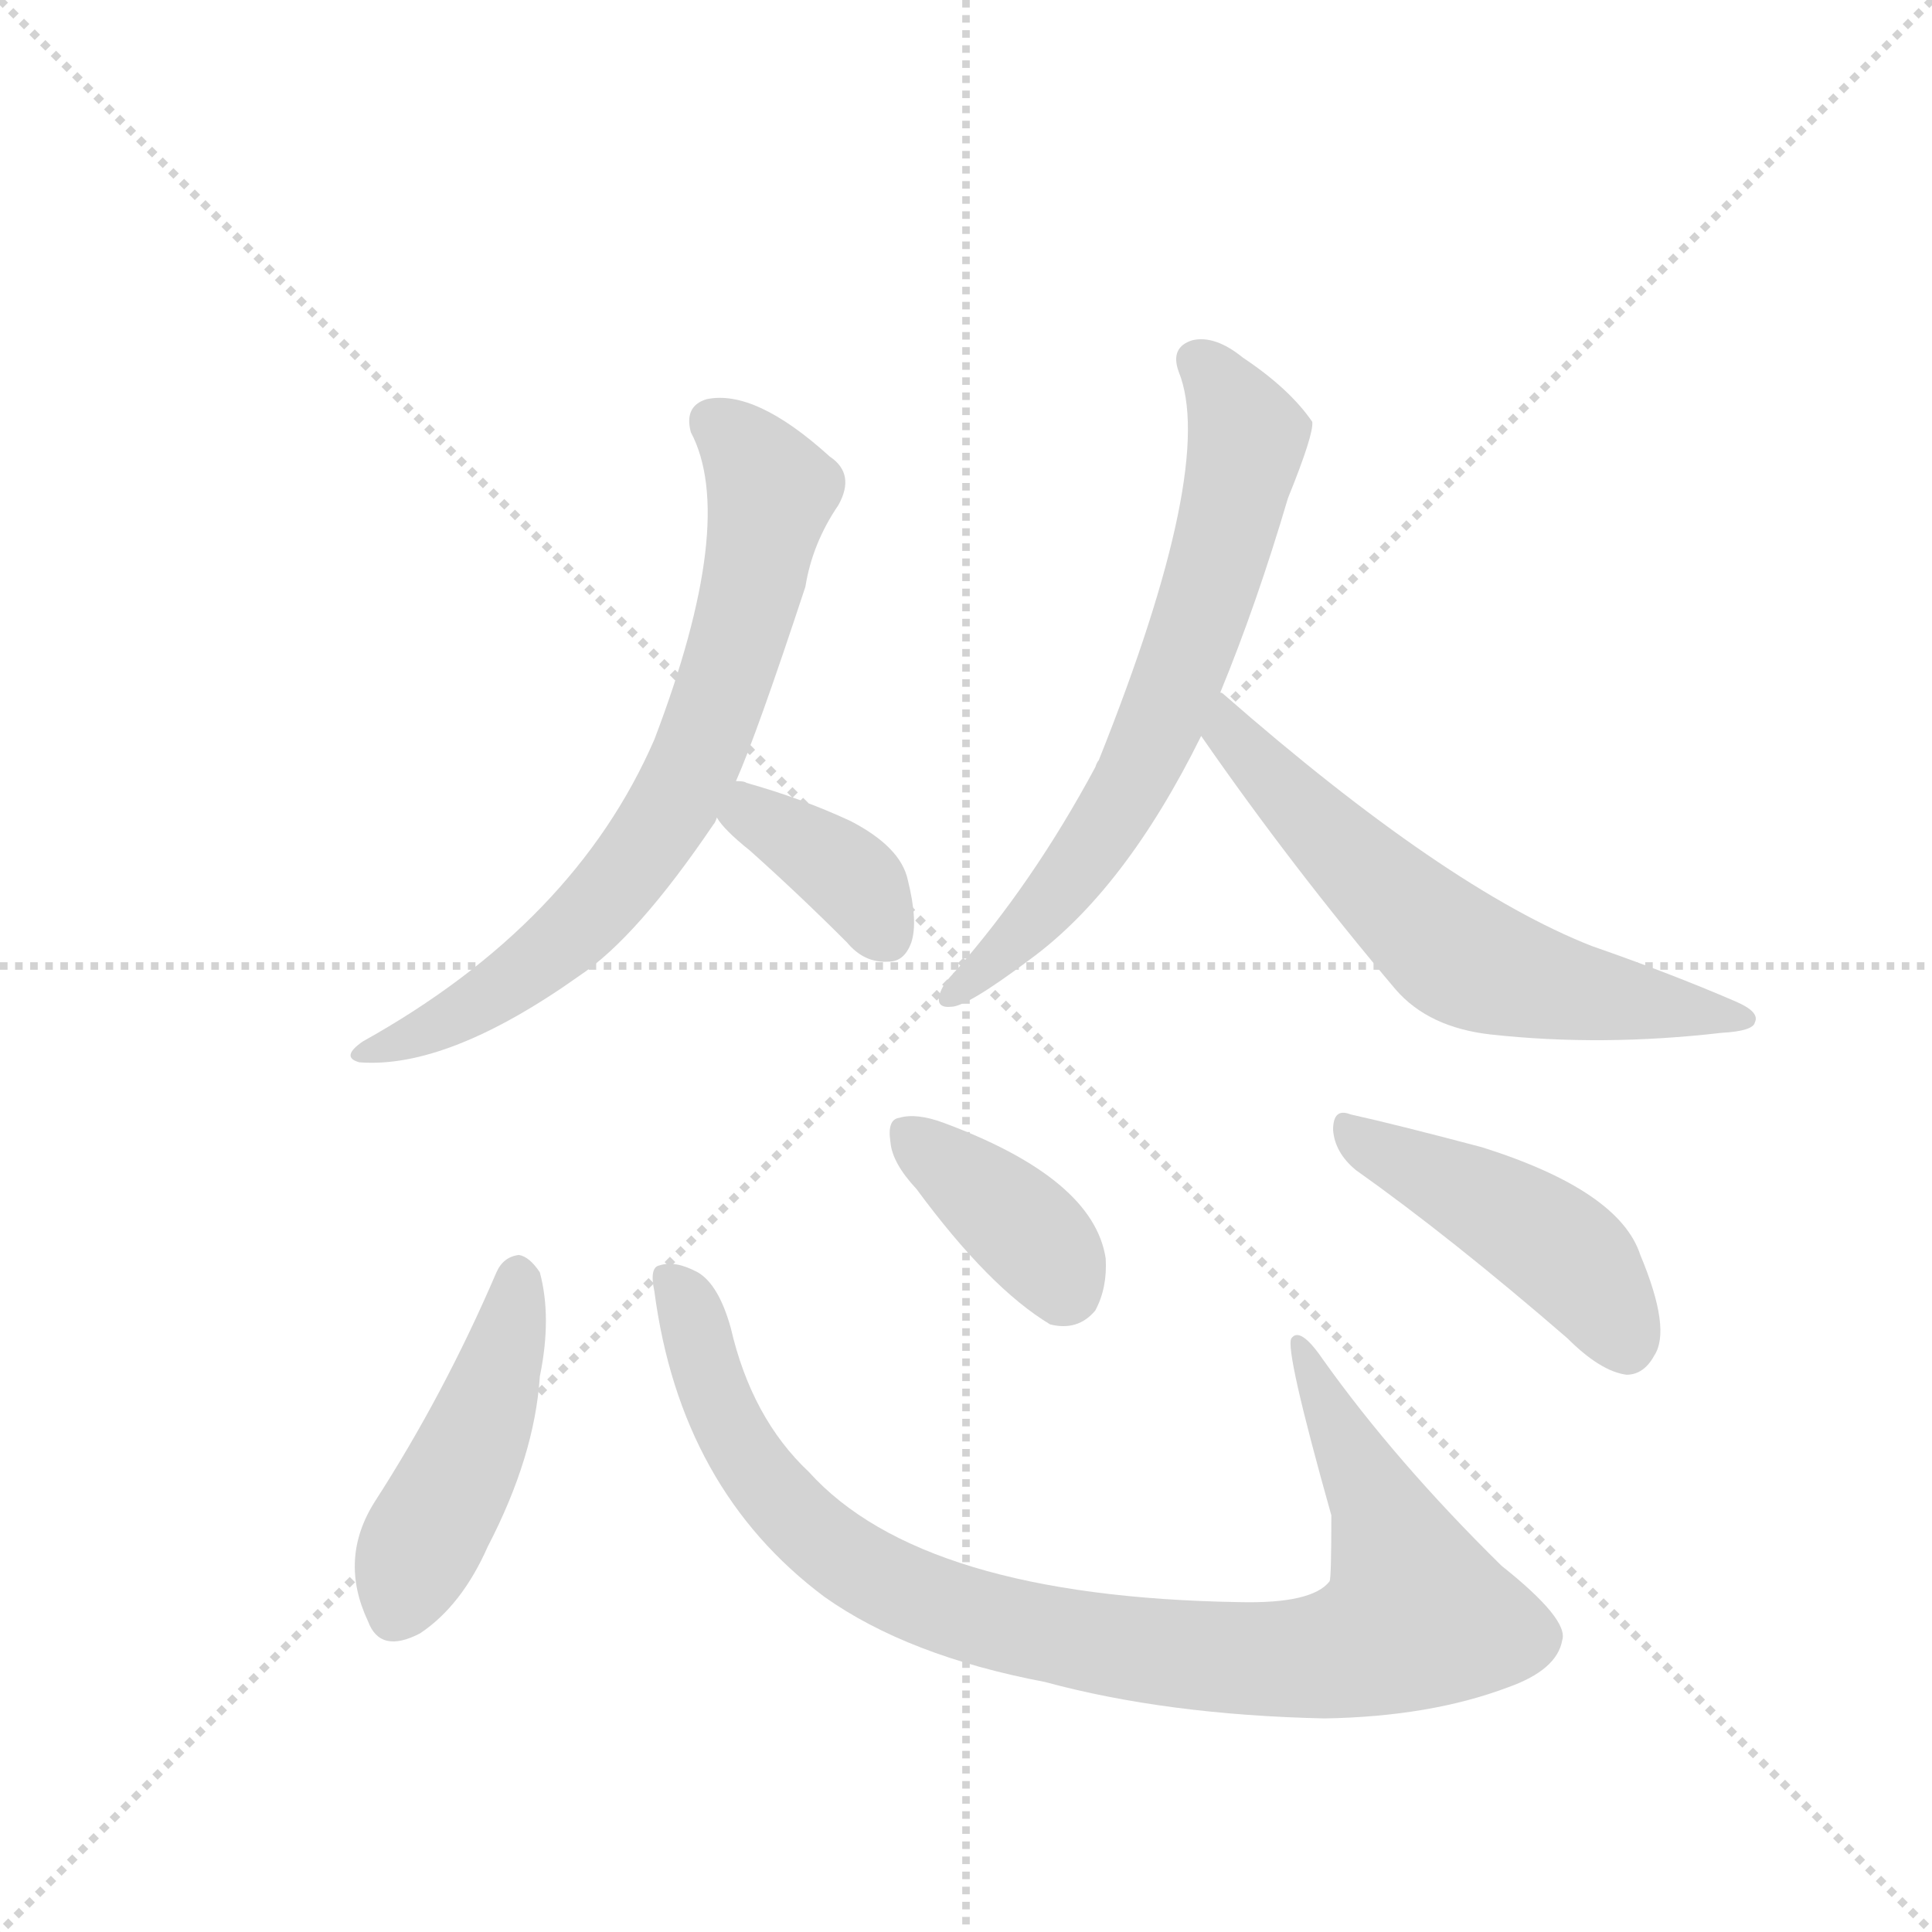<svg version="1.1" viewBox="0 0 1024 1024" xmlns="http://www.w3.org/2000/svg">
  <g stroke="lightgray" stroke-dasharray="1,1" stroke-width="1" transform="scale(4, 4)">
    <line x1="0" y1="0" x2="256" y2="256"></line>
    <line x1="256" y1="0" x2="0" y2="256"></line>
    <line x1="128" y1="0" x2="128" y2="256"></line>
    <line x1="0" y1="128" x2="256" y2="128"></line>
  </g>
  <g transform="scale(0.92, -0.92) translate(60, -900)">
    <style type="text/css">
      
        @keyframes keyframes0 {
          from {
            stroke: blue;
            stroke-dashoffset: 730;
            stroke-width: 128;
          }
          70% {
            animation-timing-function: step-end;
            stroke: blue;
            stroke-dashoffset: 0;
            stroke-width: 128;
          }
          to {
            stroke: black;
            stroke-width: 1024;
          }
        }
        #make-me-a-hanzi-animation-0 {
          animation: keyframes0 0.844s both;
          animation-delay: 0s;
          animation-timing-function: linear;
        }
      
        @keyframes keyframes1 {
          from {
            stroke: blue;
            stroke-dashoffset: 377;
            stroke-width: 128;
          }
          55% {
            animation-timing-function: step-end;
            stroke: blue;
            stroke-dashoffset: 0;
            stroke-width: 128;
          }
          to {
            stroke: black;
            stroke-width: 1024;
          }
        }
        #make-me-a-hanzi-animation-1 {
          animation: keyframes1 0.557s both;
          animation-delay: 0.844s;
          animation-timing-function: linear;
        }
      
        @keyframes keyframes2 {
          from {
            stroke: blue;
            stroke-dashoffset: 682;
            stroke-width: 128;
          }
          69% {
            animation-timing-function: step-end;
            stroke: blue;
            stroke-dashoffset: 0;
            stroke-width: 128;
          }
          to {
            stroke: black;
            stroke-width: 1024;
          }
        }
        #make-me-a-hanzi-animation-2 {
          animation: keyframes2 0.805s both;
          animation-delay: 1.401s;
          animation-timing-function: linear;
        }
      
        @keyframes keyframes3 {
          from {
            stroke: blue;
            stroke-dashoffset: 631;
            stroke-width: 128;
          }
          67% {
            animation-timing-function: step-end;
            stroke: blue;
            stroke-dashoffset: 0;
            stroke-width: 128;
          }
          to {
            stroke: black;
            stroke-width: 1024;
          }
        }
        #make-me-a-hanzi-animation-3 {
          animation: keyframes3 0.764s both;
          animation-delay: 2.206s;
          animation-timing-function: linear;
        }
      
        @keyframes keyframes4 {
          from {
            stroke: blue;
            stroke-dashoffset: 462;
            stroke-width: 128;
          }
          60% {
            animation-timing-function: step-end;
            stroke: blue;
            stroke-dashoffset: 0;
            stroke-width: 128;
          }
          to {
            stroke: black;
            stroke-width: 1024;
          }
        }
        #make-me-a-hanzi-animation-4 {
          animation: keyframes4 0.626s both;
          animation-delay: 2.969s;
          animation-timing-function: linear;
        }
      
        @keyframes keyframes5 {
          from {
            stroke: blue;
            stroke-dashoffset: 966;
            stroke-width: 128;
          }
          76% {
            animation-timing-function: step-end;
            stroke: blue;
            stroke-dashoffset: 0;
            stroke-width: 128;
          }
          to {
            stroke: black;
            stroke-width: 1024;
          }
        }
        #make-me-a-hanzi-animation-5 {
          animation: keyframes5 1.036s both;
          animation-delay: 3.595s;
          animation-timing-function: linear;
        }
      
        @keyframes keyframes6 {
          from {
            stroke: blue;
            stroke-dashoffset: 382;
            stroke-width: 128;
          }
          55% {
            animation-timing-function: step-end;
            stroke: blue;
            stroke-dashoffset: 0;
            stroke-width: 128;
          }
          to {
            stroke: black;
            stroke-width: 1024;
          }
        }
        #make-me-a-hanzi-animation-6 {
          animation: keyframes6 0.561s both;
          animation-delay: 4.632s;
          animation-timing-function: linear;
        }
      
        @keyframes keyframes7 {
          from {
            stroke: blue;
            stroke-dashoffset: 460;
            stroke-width: 128;
          }
          60% {
            animation-timing-function: step-end;
            stroke: blue;
            stroke-dashoffset: 0;
            stroke-width: 128;
          }
          to {
            stroke: black;
            stroke-width: 1024;
          }
        }
        #make-me-a-hanzi-animation-7 {
          animation: keyframes7 0.624s both;
          animation-delay: 5.192s;
          animation-timing-function: linear;
        }
      
    </style>
    
      <path d="M 364 450 Q 376 477 404 562 Q 408 587 423 609 Q 433 627 418 637 Q 375 676 347 670 Q 334 666 338 651 Q 365 600 317 474 Q 271 368 149 300 Q 136 291 147 288 Q 198 284 274 338 Q 307 360 351 425 Q 352 426 353 429 L 364 450 Z" fill="lightgray"></path>
    
      <path d="M 353 429 Q 357 422 372 410 Q 400 385 428 357 Q 438 345 452 346 Q 461 346 465 357 Q 469 369 463 393 Q 459 412 430 427 Q 402 440 370 449 Q 369 450 364 450 C 336 453 336 453 353 429 Z" fill="lightgray"></path>
    
      <path d="M 643 501 Q 664 552 682 613 Q 697 650 696 657 Q 683 676 656 694 Q 640 707 627 704 Q 614 700 619 686 Q 641 632 573 462 Q 572 461 571 458 Q 535 391 490 340 Q 484 334 482 329 Q 478 319 488 320 Q 497 320 533 347 Q 588 387 632 476 L 643 501 Z" fill="lightgray"></path>
    
      <path d="M 632 476 Q 684 401 744 330 Q 763 308 799 304 Q 863 297 932 305 Q 950 306 951 311 Q 954 317 940 323 Q 903 339 857 355 Q 773 388 645 500 Q 644 501 643 501 C 619 520 615 501 632 476 Z" fill="lightgray"></path>
    
      <path d="M 226 167 Q 196 97 156 35 Q 135 2 152 -34 Q 159 -53 182 -41 Q 206 -25 221 9 Q 248 61 251 107 Q 258 141 251 167 Q 245 176 239 177 Q 230 176 226 167 Z" fill="lightgray"></path>
    
      <path d="M 317 156 Q 332 42 415 -20 Q 463 -54 542 -69 Q 612 -88 703 -90 Q 764 -89 809 -72 Q 837 -62 840 -45 Q 844 -33 805 -2 Q 744 58 702 117 Q 689 136 684 129 Q 680 123 707 27 Q 707 -9 706 -11 Q 696 -24 654 -23 Q 471 -20 406 52 Q 373 83 361 135 Q 354 160 342 167 Q 329 174 320 171 Q 314 170 317 156 Z" fill="lightgray"></path>
    
      <path d="M 468 215 Q 510 158 545 137 Q 561 133 571 145 Q 578 158 577 175 Q 570 221 484 253 Q 468 259 458 256 Q 451 255 453 242 Q 454 230 468 215 Z" fill="lightgray"></path>
    
      <path d="M 721 226 Q 776 187 843 129 Q 862 110 877 108 Q 887 108 893 119 Q 903 134 885 177 Q 873 214 794 239 Q 745 252 718 258 Q 708 262 708 249 Q 709 236 721 226 Z" fill="lightgray"></path>
    
    
      <clipPath id="make-me-a-hanzi-clip-0">
        <path d="M 364 450 Q 376 477 404 562 Q 408 587 423 609 Q 433 627 418 637 Q 375 676 347 670 Q 334 666 338 651 Q 365 600 317 474 Q 271 368 149 300 Q 136 291 147 288 Q 198 284 274 338 Q 307 360 351 425 Q 352 426 353 429 L 364 450 Z"></path>
      </clipPath>
      <path clip-path="url(#make-me-a-hanzi-clip-0)" d="M 350 657 L 369 642 L 384 617 L 363 523 L 333 446 L 288 382 L 254 349 L 199 312 L 153 293" fill="none" id="make-me-a-hanzi-animation-0" stroke-dasharray="602 1204" stroke-linecap="round"></path>
    
      <clipPath id="make-me-a-hanzi-clip-1">
        <path d="M 353 429 Q 357 422 372 410 Q 400 385 428 357 Q 438 345 452 346 Q 461 346 465 357 Q 469 369 463 393 Q 459 412 430 427 Q 402 440 370 449 Q 369 450 364 450 C 336 453 336 453 353 429 Z"></path>
      </clipPath>
      <path clip-path="url(#make-me-a-hanzi-clip-1)" d="M 366 442 L 377 428 L 424 400 L 451 360" fill="none" id="make-me-a-hanzi-animation-1" stroke-dasharray="249 498" stroke-linecap="round"></path>
    
      <clipPath id="make-me-a-hanzi-clip-2">
        <path d="M 643 501 Q 664 552 682 613 Q 697 650 696 657 Q 683 676 656 694 Q 640 707 627 704 Q 614 700 619 686 Q 641 632 573 462 Q 572 461 571 458 Q 535 391 490 340 Q 484 334 482 329 Q 478 319 488 320 Q 497 320 533 347 Q 588 387 632 476 L 643 501 Z"></path>
      </clipPath>
      <path clip-path="url(#make-me-a-hanzi-clip-2)" d="M 629 692 L 640 684 L 659 648 L 622 517 L 593 449 L 561 401 L 518 351 L 489 327" fill="none" id="make-me-a-hanzi-animation-2" stroke-dasharray="554 1108" stroke-linecap="round"></path>
    
      <clipPath id="make-me-a-hanzi-clip-3">
        <path d="M 632 476 Q 684 401 744 330 Q 763 308 799 304 Q 863 297 932 305 Q 950 306 951 311 Q 954 317 940 323 Q 903 339 857 355 Q 773 388 645 500 Q 644 501 643 501 C 619 520 615 501 632 476 Z"></path>
      </clipPath>
      <path clip-path="url(#make-me-a-hanzi-clip-3)" d="M 641 494 L 649 489 L 648 477 L 689 433 L 781 349 L 836 331 L 945 313" fill="none" id="make-me-a-hanzi-animation-3" stroke-dasharray="503 1006" stroke-linecap="round"></path>
    
      <clipPath id="make-me-a-hanzi-clip-4">
        <path d="M 226 167 Q 196 97 156 35 Q 135 2 152 -34 Q 159 -53 182 -41 Q 206 -25 221 9 Q 248 61 251 107 Q 258 141 251 167 Q 245 176 239 177 Q 230 176 226 167 Z"></path>
      </clipPath>
      <path clip-path="url(#make-me-a-hanzi-clip-4)" d="M 239 165 L 213 68 L 169 -28" fill="none" id="make-me-a-hanzi-animation-4" stroke-dasharray="334 668" stroke-linecap="round"></path>
    
      <clipPath id="make-me-a-hanzi-clip-5">
        <path d="M 317 156 Q 332 42 415 -20 Q 463 -54 542 -69 Q 612 -88 703 -90 Q 764 -89 809 -72 Q 837 -62 840 -45 Q 844 -33 805 -2 Q 744 58 702 117 Q 689 136 684 129 Q 680 123 707 27 Q 707 -9 706 -11 Q 696 -24 654 -23 Q 471 -20 406 52 Q 373 83 361 135 Q 354 160 342 167 Q 329 174 320 171 Q 314 170 317 156 Z"></path>
      </clipPath>
      <path clip-path="url(#make-me-a-hanzi-clip-5)" d="M 325 162 L 337 146 L 367 65 L 424 4 L 480 -25 L 607 -52 L 710 -53 L 757 -30 L 734 34 L 688 127" fill="none" id="make-me-a-hanzi-animation-5" stroke-dasharray="838 1676" stroke-linecap="round"></path>
    
      <clipPath id="make-me-a-hanzi-clip-6">
        <path d="M 468 215 Q 510 158 545 137 Q 561 133 571 145 Q 578 158 577 175 Q 570 221 484 253 Q 468 259 458 256 Q 451 255 453 242 Q 454 230 468 215 Z"></path>
      </clipPath>
      <path clip-path="url(#make-me-a-hanzi-clip-6)" d="M 464 246 L 525 197 L 547 173 L 552 159" fill="none" id="make-me-a-hanzi-animation-6" stroke-dasharray="254 508" stroke-linecap="round"></path>
    
      <clipPath id="make-me-a-hanzi-clip-7">
        <path d="M 721 226 Q 776 187 843 129 Q 862 110 877 108 Q 887 108 893 119 Q 903 134 885 177 Q 873 214 794 239 Q 745 252 718 258 Q 708 262 708 249 Q 709 236 721 226 Z"></path>
      </clipPath>
      <path clip-path="url(#make-me-a-hanzi-clip-7)" d="M 720 246 L 826 190 L 860 157 L 877 125" fill="none" id="make-me-a-hanzi-animation-7" stroke-dasharray="332 664" stroke-linecap="round"></path>
    
  </g>
</svg>